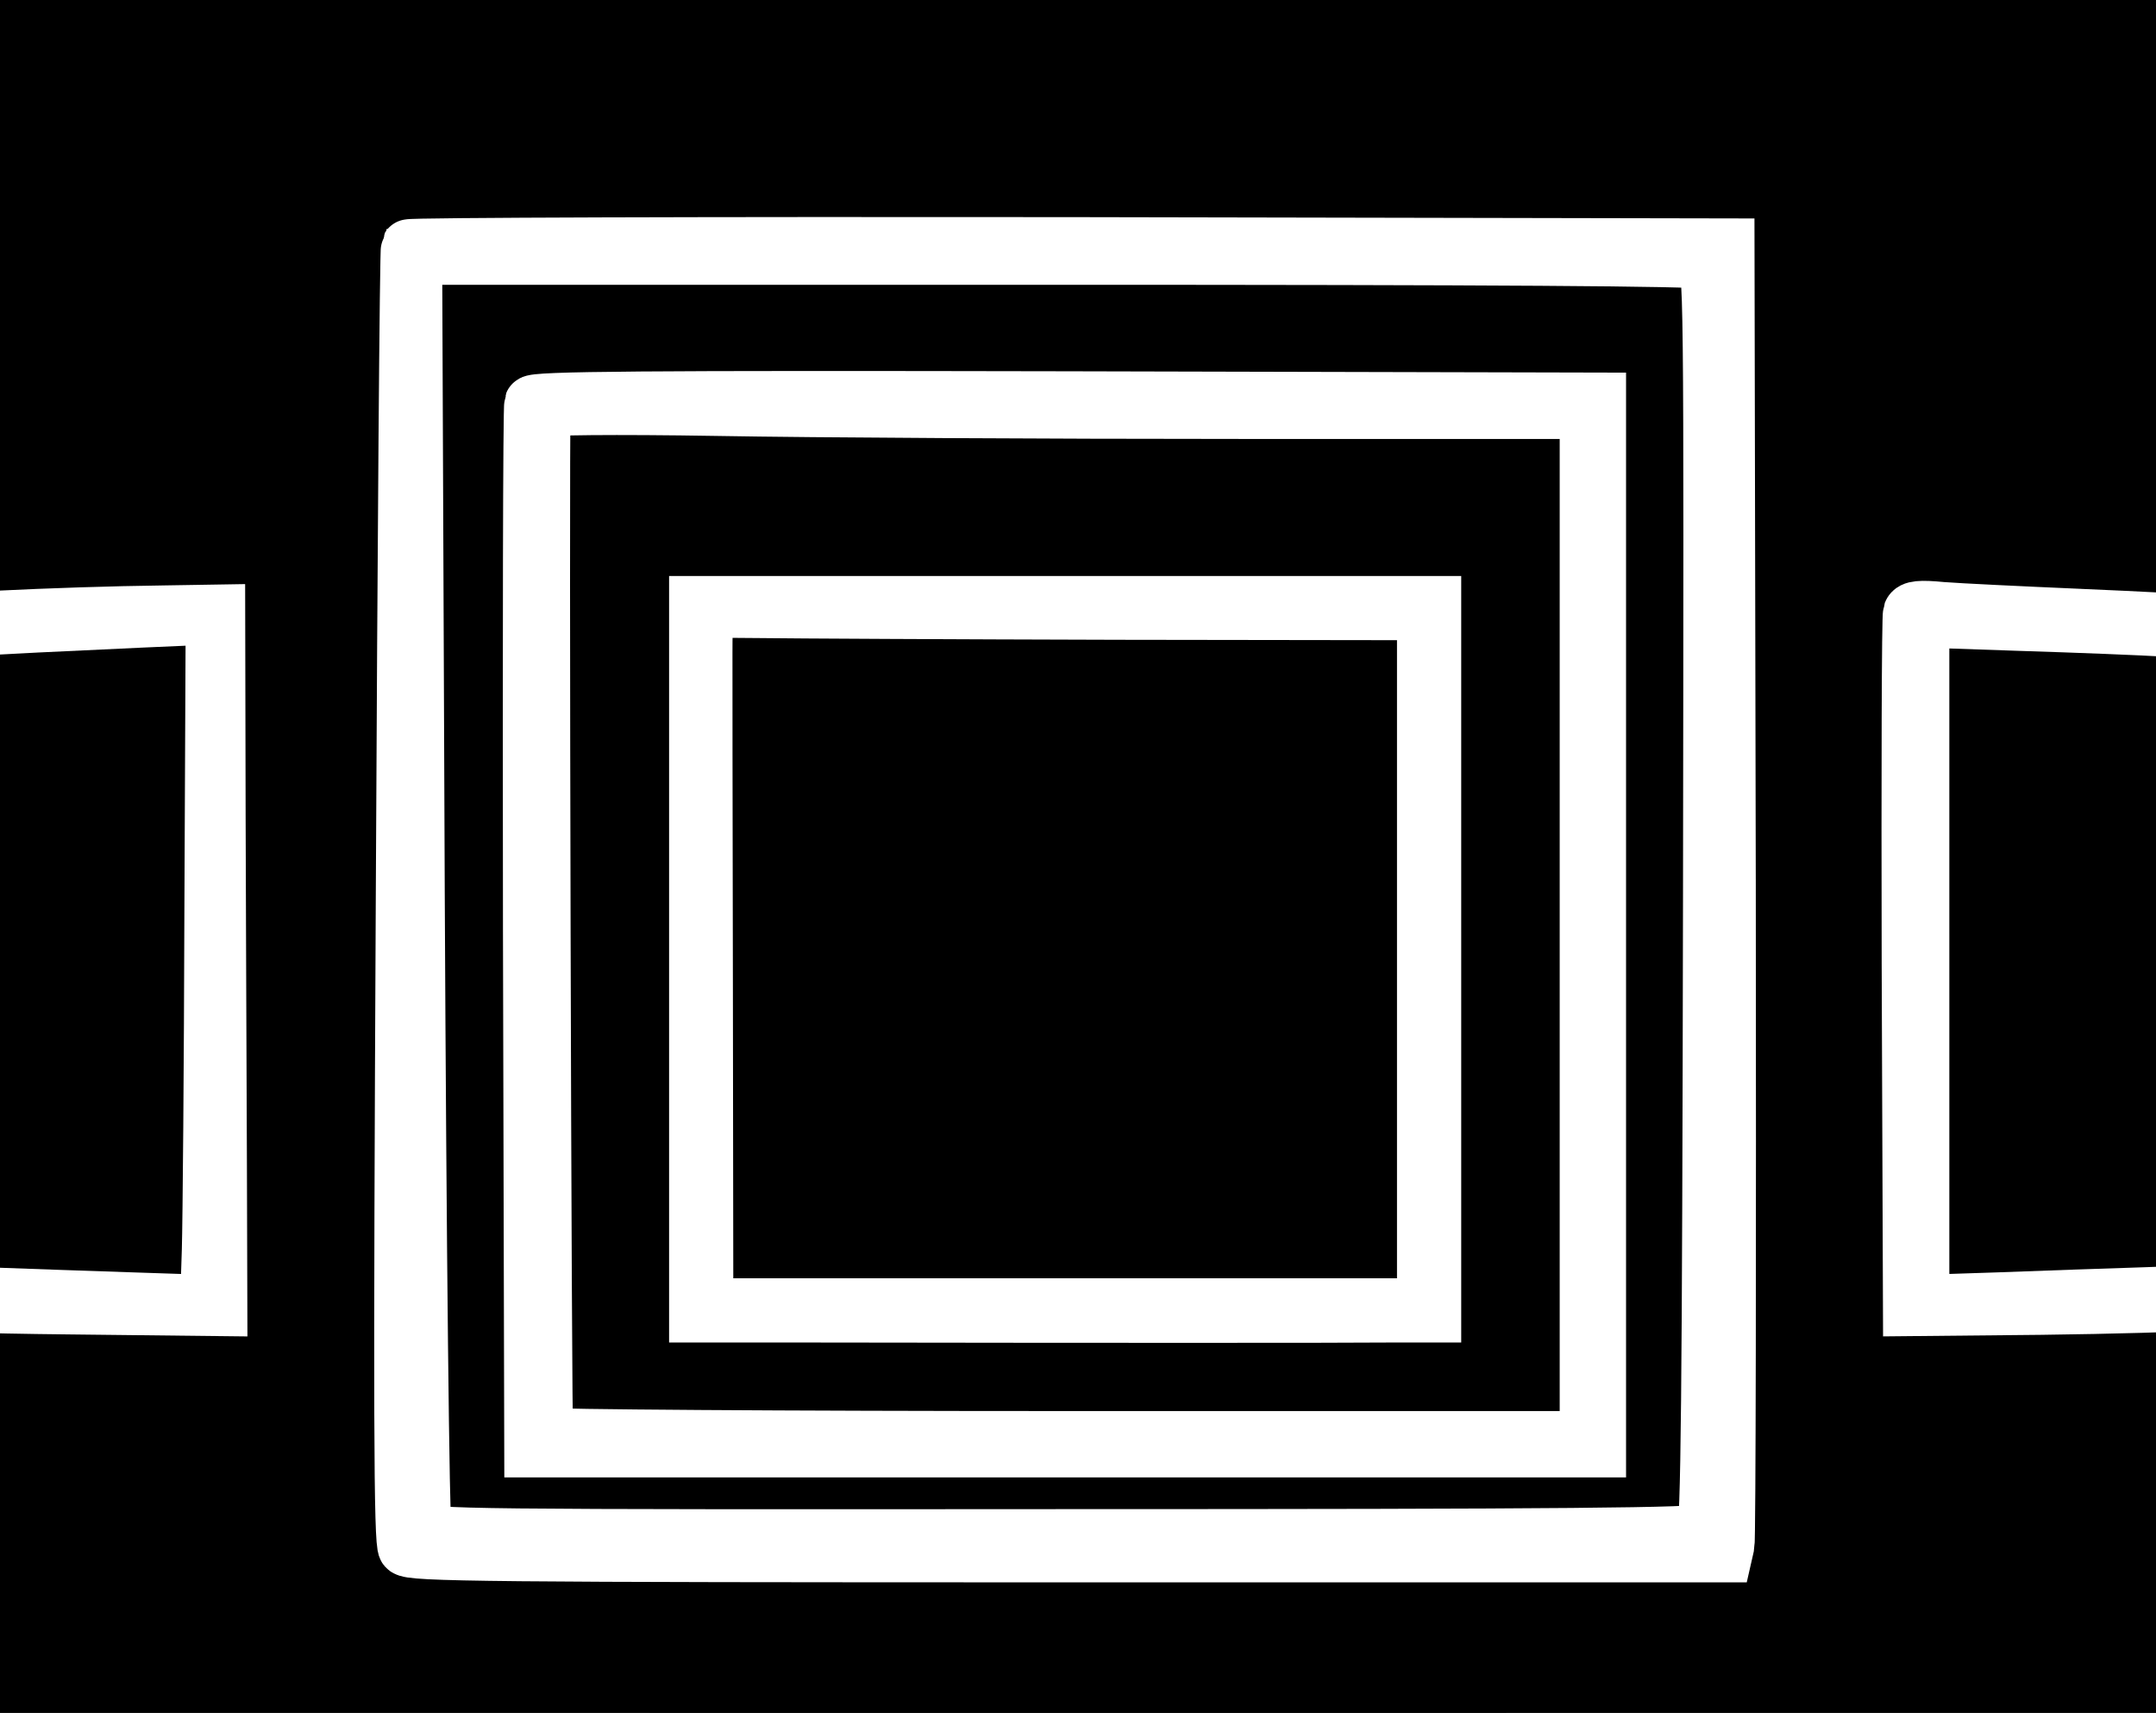 <?xml version="1.0" standalone="no"?>
<!DOCTYPE svg PUBLIC "-//W3C//DTD SVG 20010904//EN"
 "http://www.w3.org/TR/2001/REC-SVG-20010904/DTD/svg10.dtd">
<!-- <svg version="1.0" xmlns="http://www.w3.org/2000/svg"
 width="997.000000pt" height="792.000000pt" viewBox="0 0 997.000000 792.000000"
 preserveAspectRatio="xMidYMid meet"> -->
<svg version="1.0" xmlns="http://www.w3.org/2000/svg"
 width="997pt" height="792pt" viewBox="400 225 200 400"
 preserveAspectRatio="xMidYMid meet">

<rect x="400" y="225" width="200" height="400" fill="#808080" stroke="none"/>

<!-- <g transform="translate(0.000000,792.000000) scale(0.100000,-0.100000)"
fill="#000000" stroke="none"> -->
<g transform="translate(0,792) scale(0.1,-0.1)"
fill="#000000" stroke="white" stroke-width="130">
<path d="M0 3960 l0 -3960 4985 0 4985 0 0 3960 0 3960 -4985 0 -4985 0 0
-3960z m8709 3845 c62 -31 58 37 65 -1325 3 -685 8 -1254 10 -1265 3 -11 5
-42 5 -68 1 -41 6 -54 34 -82 40 -40 60 -43 550 -90 191 -18 350 -35 352 -37
7 -7 6 -2778 0 -2789 -4 -5 -32 -9 -63 -9 -31 0 -97 -4 -147 -9 -49 -5 -137
-12 -195 -16 -213 -13 -426 -34 -458 -45 -32 -12 -59 -49 -68 -93 -11 -58 -14
-246 -13 -707 3 -891 0 -968 -40 -1004 -19 -17 -165 -44 -207 -39 -43 6 -339
9 -415 5 -44 -2 -74 -9 -86 -20 -27 -24 -41 -25 -70 -2 -25 19 -40 20 -723 20
-735 0 -713 1 -721 -44 -6 -29 -27 -31 -40 -3 -10 23 -16 25 -98 26 -51 1
-102 -4 -126 -12 -33 -12 -48 -12 -90 -1 -34 10 -113 13 -255 13 -113 -1 -423
-1 -690 0 -267 0 -539 1 -605 0 -66 0 -284 1 -485 2 -201 1 -372 0 -380 -1 -8
-1 -32 0 -53 4 -46 7 -608 15 -1228 17 -383 1 -471 -1 -495 -12 -24 -12 -34
-12 -55 -2 -17 9 -96 14 -242 17 -196 5 -218 3 -238 -13 -12 -10 -21 -29 -21
-44 0 -35 -24 -35 -33 0 -10 43 -24 53 -73 53 -52 0 -96 24 -131 71 l-24 32 8
466 c15 1000 12 1193 -23 1240 -27 36 -80 47 -294 60 -535 33 -628 42 -639 63
-14 25 -7 2764 6 2777 6 6 174 24 375 41 430 36 551 47 573 55 8 4 19 16 23
28 4 12 9 609 11 1327 1 718 5 1324 8 1347 4 28 12 44 23 47 9 2 573 7 1252
10 679 4 1546 8 1925 11 380 3 1397 7 2260 11 864 3 1571 7 1572 8 1 0 101 0
223 -2 169 -2 228 -6 249 -17z m-5254 -7605 c3 -5 -3 -10 -14 -10 -12 0 -21 5
-21 10 0 6 6 10 14 10 8 0 18 -4 21 -10z m5095 -5 c0 -8 -6 -15 -14 -15 -17 0
-28 14 -19 24 12 12 33 6 33 -9z m-540 -35 c0 -5 -5 -10 -11 -10 -5 0 -7 5 -4
10 3 6 8 10 11 10 2 0 4 -4 4 -10z m533 -50 c3 -11 1 -23 -4 -26 -5 -3 -9 6
-9 20 0 31 6 34 13 6z m-5093 -70 c0 -5 -4 -10 -10 -10 -5 0 -10 5 -10 10 0 6
5 10 10 10 6 0 10 -4 10 -10z"/>
<path d="M1305 7723 c-11 -3 -24 -9 -30 -14 -10 -10 -9 -2420 1 -2569 7 -93
15 -104 74 -97 25 2 51 3 58 0 8 -3 12 -36 12 -118 l0 -112 28 -6 c16 -3 130
-11 255 -18 125 -7 232 -16 237 -19 6 -4 12 -485 16 -1253 l7 -1246 -27 -11
c-15 -5 -69 -10 -119 -10 -158 -1 -349 -18 -365 -33 -7 -8 -17 -40 -21 -71 -9
-65 -12 -69 -64 -86 -43 -13 -55 -32 -65 -98 -15 -101 -3 -1319 14 -1442 3
-19 6 -44 7 -55 4 -42 49 -71 61 -40 9 23 22 18 36 -14 15 -37 27 -39 265 -40
200 0 235 3 235 24 0 7 7 16 16 19 22 8 24 8 24 -7 0 -37 26 -38 755 -34 391
3 770 5 843 5 145 1 162 6 162 53 0 43 18 44 30 0 5 -21 16 -41 24 -44 12 -5
2302 -3 2421 1 22 1 128 -1 235 -5 107 -4 495 -7 861 -7 694 -1 708 0 692 40
-8 22 4 44 22 37 11 -4 15 -13 11 -29 -12 -47 17 -53 262 -56 l224 -2 17 23
c13 17 23 21 32 15 24 -15 37 -13 56 8 16 18 18 42 21 192 5 389 4 1230 -3
1303 -8 89 -27 143 -50 143 -9 0 -30 13 -46 29 -22 23 -29 39 -29 68 0 81 -21
87 -305 99 -99 3 -188 11 -197 16 -17 8 -18 78 -18 1258 0 687 4 1251 8 1254
5 3 101 10 213 16 213 12 269 21 288 44 7 8 15 56 18 108 3 51 10 98 15 105 5
6 22 15 38 18 59 13 64 34 70 310 7 319 6 2215 -1 2235 -3 8 -8 25 -12 37 -7
19 -24 27 -81 39 -41 8 -615 13 -1931 19 -753 3 -1761 7 -2240 10 -1881 10
-3041 14 -3060 8z m5213 -4133 c1 -828 0 -1515 -3 -1528 l-5 -22 -1534 0
c-1357 0 -1535 2 -1546 15 -10 12 -11 319 -5 1523 4 829 9 1510 12 1515 2 4
696 6 1541 5 l1537 -3 3 -1505z m822 640 c140 -6 274 -13 298 -16 l42 -5 2
-387 c0 -213 2 -567 2 -787 l1 -400 -66 -7 c-37 -3 -203 -8 -370 -10 l-304 -3
-3 805 c-1 443 0 811 3 819 4 10 21 12 73 7 37 -3 182 -10 322 -16z m-4349
-462 c1 -260 2 -626 3 -813 l1 -340 -355 4 c-195 2 -363 7 -372 13 -17 8 -18
56 -18 787 0 611 3 781 13 789 12 10 356 27 605 30 l122 2 1 -472z m3229
-3265 c0 -18 -4 -33 -9 -33 -17 0 -22 19 -15 56 8 43 24 27 24 -23z m-2480 0
c0 -21 -3 -24 -9 -14 -5 8 -7 20 -4 28 8 21 13 15 13 -14z m4270 -23 c0 -5 -4
-10 -10 -10 -5 0 -10 5 -10 10 0 6 5 10 10 10 6 0 10 -4 10 -10z"/>
<path d="M3456 3593 c4 -847 11 -1486 16 -1496 8 -16 86 -17 1493 -16 1183 0
1488 3 1498 13 10 10 13 314 15 1484 2 1449 2 1471 -17 1482 -13 7 -497 10
-1516 10 l-1495 0 6 -1477z m2759 -83 l0 -1225 -1245 0 -1245 0 -3 1215 c-1
668 0 1221 3 1228 3 10 258 12 1247 10 l1243 -3 0 -1225z"/>
<path d="M3750 4714 c-4 -75 2 -2390 6 -2396 3 -4 552 -8 1220 -8 l1214 0 0
1200 0 1200 -812 0 c-447 0 -996 3 -1220 7 -242 4 -408 2 -408 -3z m2080
-1284 l0 -830 -107 0 c-101 -1 -680 -1 -1330 0 l-283 0 0 830 0 830 860 0 860
0 0 -830z"/>
<path d="M4129 4208 c-1 -21 -1 -49 -1 -63 0 -14 0 -362 1 -775 l1 -750 840 0
840 0 0 810 0 810 -712 1 c-392 1 -770 3 -840 4 l-128 1 -1 -38z"/>
<path d="M6970 3425 l0 -797 183 6 c100 4 255 9 344 12 l162 6 3 117 c2 64 3
411 3 771 l0 655 -115 6 c-63 4 -220 10 -347 14 l-233 8 0 -798z"/>
<path d="M2583 4212 l-303 -16 0 -772 0 -772 163 -6 c89 -3 244 -9 344 -12
l181 -6 4 123 c2 68 5 429 6 802 l3 677 -48 -2 c-26 -1 -184 -8 -350 -16z"/>
<path d="M1295 4994 c-12 -12 -16 -32 -14 -73 4 -81 7 -89 45 -101 59 -20 64
-12 64 95 l0 95 -39 0 c-23 0 -46 -7 -56 -16z"/>
<path d="M665 4954 c-209 -19 -390 -37 -403 -40 l-22 -4 1 -1343 c0 -738 4
-1351 8 -1362 9 -23 67 -32 164 -27 46 3 56 6 47 17 -8 9 -11 395 -10 1336 0
727 3 1325 5 1328 3 2 135 -3 293 -12 158 -10 317 -17 355 -17 l68 0 6 33 c4
17 7 38 6 45 0 6 -1 28 -2 47 l-1 35 -67 -1 c-38 -1 -239 -17 -448 -35z"/>
<path d="M8858 4965 c-32 -8 -43 -16 -49 -36 -11 -42 13 -85 52 -93 31 -6 404
7 551 19 37 4 69 2 72 -3 3 -5 6 -603 6 -1328 0 -1058 -2 -1319 -12 -1326 -7
-5 -68 -5 -135 -2 -236 13 -425 9 -456 -8 l-28 -16 28 -7 c35 -9 265 -9 394 0
53 4 164 8 247 8 88 1 155 6 161 12 10 10 18 2721 8 2731 -4 5 -612 52 -720
56 -43 2 -97 -1 -119 -7z"/>
<path d="M9105 4810 c-132 -10 -252 -23 -267 -28 -31 -13 -36 -27 -47 -124 -8
-71 -5 -2179 3 -2248 8 -70 19 -102 40 -115 27 -18 126 -33 251 -39 55 -3 156
-8 224 -12 114 -7 125 -6 137 11 12 16 14 239 14 1297 l0 1278 -57 -1 c-32 -1
-166 -10 -298 -19z"/>
<path d="M487 4814 c-9 -10 -8 -2478 1 -2524 l8 -35 189 -1 c216 -1 385 11
431 31 28 11 34 20 43 67 13 62 18 374 27 1495 3 452 3 845 -1 873 -6 41 -12
53 -30 60 -46 18 -654 49 -668 34z"/>
<path d="M1305 4766 c-20 -14 -20 -25 -19 -493 1 -551 13 -1731 19 -1783 2
-19 5 -57 6 -85 3 -48 16 -85 31 -85 4 0 14 12 22 28 18 35 20 191 21 1452 l0
975 -30 3 c-16 2 -39 -4 -50 -12z"/>
<path d="M1422 3559 c4 -953 7 -1221 17 -1246 l13 -33 171 0 c95 0 202 3 240
7 l67 6 0 1227 0 1227 -52 6 c-29 4 -145 9 -256 13 l-204 7 4 -1214z"/>
<path d="M8190 4759 c-85 -5 -161 -11 -168 -14 -10 -4 -12 -252 -10 -1224 2
-671 6 -1222 10 -1226 3 -4 103 -9 222 -12 257 -7 251 -10 257 95 2 37 4 581
4 1209 0 1307 11 1176 -97 1179 -35 1 -133 -2 -218 -7z"/>
<path d="M8581 4582 c-13 -25 -14 -35 -2 -28 5 4 7 -3 4 -14 -4 -13 0 -20 9
-20 11 0 14 10 13 36 -3 44 -10 51 -24 26z"/>
<path d="M8583 4504 c3 -4 2 -14 -3 -24 -5 -10 -6 -20 -3 -24 9 -8 8 -190 -1
-204 -3 -6 -2 -14 4 -17 7 -4 7 -11 2 -18 -5 -7 -8 -21 -6 -32 4 -19 5 -90 3
-130 -1 -11 -1 -36 0 -54 1 -27 4 -32 13 -23 15 15 18 53 4 45 -6 -4 -5 0 1 8
12 15 11 68 -2 89 -3 5 -2 10 3 10 4 0 8 36 8 79 0 44 -4 77 -8 75 -4 -3 -8
-1 -8 5 0 5 4 12 9 15 10 7 9 25 -2 44 -5 6 -5 12 0 12 4 0 8 34 8 75 0 58 -3
75 -14 75 -8 0 -11 -3 -8 -6z"/>
<path d="M8600 3961 c0 -7 -4 -9 -10 -6 -6 4 -10 -5 -10 -19 0 -26 14 -35 25
-16 3 6 1 10 -6 10 -8 0 -8 4 1 15 7 9 10 18 6 22 -3 3 -6 1 -6 -6z"/>
<path d="M8579 3888 c0 -7 -2 -23 -3 -35 -2 -13 1 -23 6 -23 5 0 6 -6 1 -12
-12 -20 -5 -90 9 -100 10 -6 10 -8 0 -8 -9 0 -11 -17 -9 -60 2 -33 1 -60 -2
-60 -10 0 -11 -39 -2 -45 5 -2 5 -19 2 -37 -4 -18 -4 -46 -1 -63 7 -34 6 -133
-2 -141 -9 -8 3 -44 14 -44 6 0 8 7 5 15 -4 8 -2 17 4 21 7 4 6 10 -1 19 -8
10 -8 15 0 20 8 5 8 11 -1 21 -6 8 -8 21 -4 31 13 31 11 67 -5 81 -13 10 -13
11 2 6 15 -5 16 -2 8 25 -6 22 -5 31 3 31 7 0 6 4 -3 10 -11 7 -11 10 -2 10
10 0 10 5 2 20 -8 15 -8 20 2 20 9 0 9 3 -2 10 -8 5 -10 10 -4 10 13 0 12 138
-1 160 -5 8 -4 11 1 7 6 -3 10 20 10 59 -1 44 -5 64 -13 64 -7 0 -13 -6 -14
-12z"/>
<path d="M8576 3241 c-3 -5 1 -14 8 -20 10 -8 16 -9 21 -1 3 5 1 10 -5 10 -6
0 -8 5 -5 10 3 6 2 10 -4 10 -5 0 -12 -4 -15 -9z"/>
<path d="M8574 3198 c-4 -5 -1 -14 6 -18 9 -5 9 -9 1 -14 -6 -4 -9 -12 -5 -17
3 -6 6 -25 6 -44 0 -22 4 -32 12 -29 7 3 12 20 12 38 -1 20 -5 32 -11 28 -5
-3 -5 1 1 9 6 8 11 22 11 31 0 20 -23 32 -33 16z"/>
<path d="M8595 3062 c-14 -10 -17 -32 -4 -32 8 0 8 -5 -1 -15 -7 -8 -10 -15
-7 -15 3 0 2 -13 -3 -30 -5 -16 -5 -32 -1 -34 4 -3 6 -32 5 -65 -1 -34 2 -64
7 -67 5 -3 9 1 10 8 2 19 1 113 -1 113 -1 0 -3 10 -4 23 -2 12 0 22 3 22 4 0
6 23 6 50 0 28 0 50 0 50 0 0 -4 -4 -10 -8z"/>
<path d="M8580 2776 c0 -8 7 -17 16 -20 13 -5 14 -4 6 7 -7 8 -9 17 -5 20 3 4
1 7 -5 7 -7 0 -12 -6 -12 -14z"/>
<path d="M8586 2648 c-9 -28 -2 -78 11 -82 10 -4 11 -1 4 12 -6 11 -6 24 1 36
8 14 8 17 -2 11 -9 -5 -10 -2 -5 14 3 11 4 21 0 21 -3 0 -7 -6 -9 -12z"/>
<path d="M820 2207 c-3 -3 -62 -7 -131 -10 -69 -2 -135 -9 -145 -15 -16 -10
-13 -11 21 -11 22 0 105 -4 185 -10 190 -14 313 -14 345 1 33 15 27 31 -14 39
-36 8 -254 12 -261 6z"/>
</g>
</svg>
